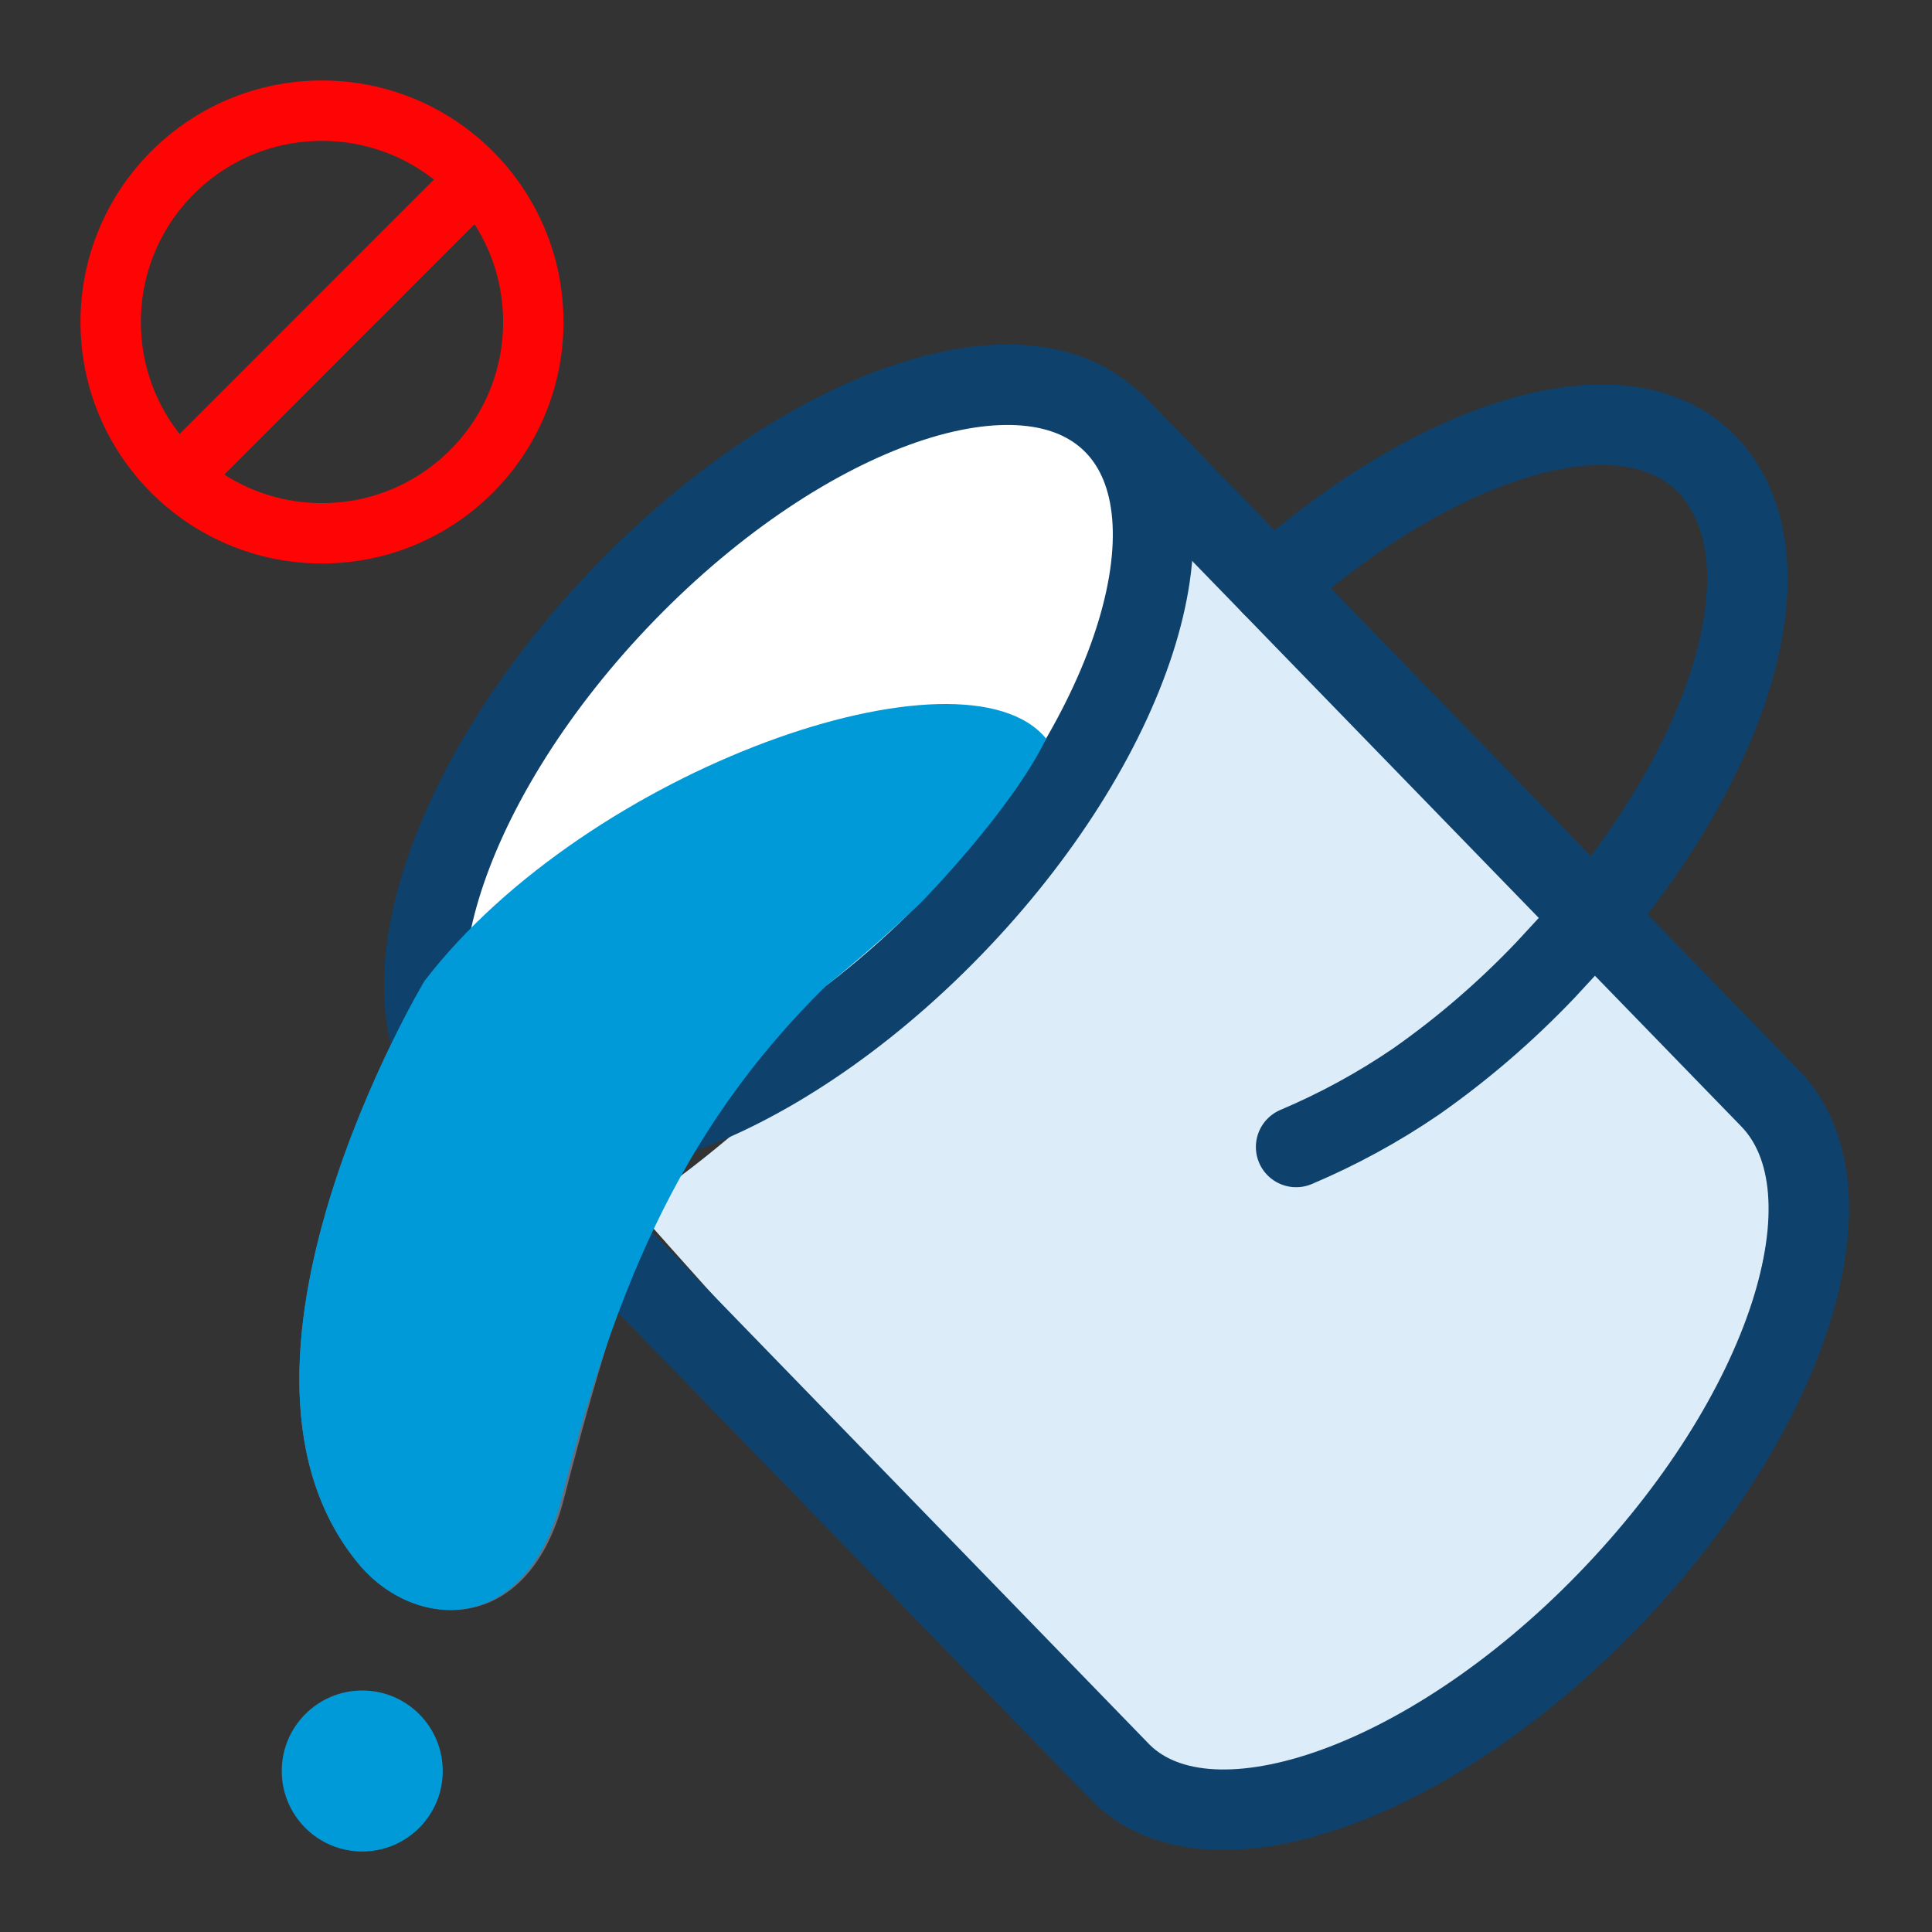 <svg width="24" height="24" viewBox="0 0 24 24" fill="none" xmlns="http://www.w3.org/2000/svg">
<rect x="0" y="0" width="24" height="24" fill="#333333" stroke="none"/>
<path d="M21.973 14.272L14.473 6.584C13.785 8.043 13.11 10.153 12.285 11.053C11.46 11.953 8.941 14.418 7.879 14.991C10.056 17.459 14.066 21.791 14.691 22.041C15.472 22.354 17.403 21.724 19.684 19.599C21.509 17.899 22.171 15.47 21.973 14.272Z" fill="#DCEDF9"/>
<path d="M13.412 9.397C12 8.076 7.337 9.561 5.287 12.202C5.287 12.202 2.375 17.005 4.487 19.46C5.175 20.243 6.525 20.325 6.987 18.688C7.631 16.196 8.407 13.52 10.309 11.673C10.64 11.431 11.126 10.938 11.421 10.659C12.035 10.096 12.964 10.084 13.412 9.397Z" fill="#6A6E79"/>
<path d="M11.821 11.525C14.057 9.223 14.963 6.423 13.845 5.272C12.727 4.121 10.009 5.054 7.773 7.356C5.537 9.659 4.631 12.459 5.749 13.61C6.867 14.761 9.585 13.828 11.821 11.525Z" fill="white"/>
<path d="M11.821 11.525C14.057 9.223 14.963 6.423 13.845 5.272C12.727 4.121 10.009 5.054 7.773 7.356C5.537 9.659 4.631 12.459 5.749 13.61C6.867 14.761 9.585 13.828 11.821 11.525Z" stroke="#0E416C" stroke-linecap="round" stroke-linejoin="round"/>
<path d="M13.85 5.263L15.738 7.207L16.15 7.632L21.988 13.643C23.113 14.802 22.2 17.595 19.962 19.899C17.725 22.204 14.963 23.143 13.887 21.985L7.638 15.548L5.75 13.579" stroke="#0E416C" stroke-linecap="round" stroke-linejoin="round"/>
<path d="M12.996 9.176C11.973 7.926 7.303 9.54 5.273 12.186C5.273 12.186 2.387 16.999 4.48 19.459C5.161 20.243 6.499 20.325 6.957 18.686C7.594 16.188 8.377 14.097 10.262 12.246C10.906 11.734 11.453 11.199 11.453 11.199C11.453 11.199 12.562 10.07 12.996 9.176Z" fill="#009AD9"/>
<path d="M15.801 7.271C17.888 5.418 20.213 4.697 21.226 5.791C22.238 6.885 21.601 9.228 19.801 11.39C19.609 11.605 19.409 11.824 19.201 12.047C18.709 12.564 18.169 13.03 17.588 13.437C17.119 13.757 16.621 14.028 16.101 14.248" stroke="#0E416C" stroke-linecap="round" stroke-linejoin="round"/>
<circle cx="4.5" cy="22" r="1" fill="#009AD9"/>
<circle cx="4" cy="4" r="2.625" stroke="#FF0404" stroke-width="0.75"/>
<path d="M2.172 5.98L5.843 2.308" stroke="#FF0404" stroke-width="0.75"/>
</svg>
